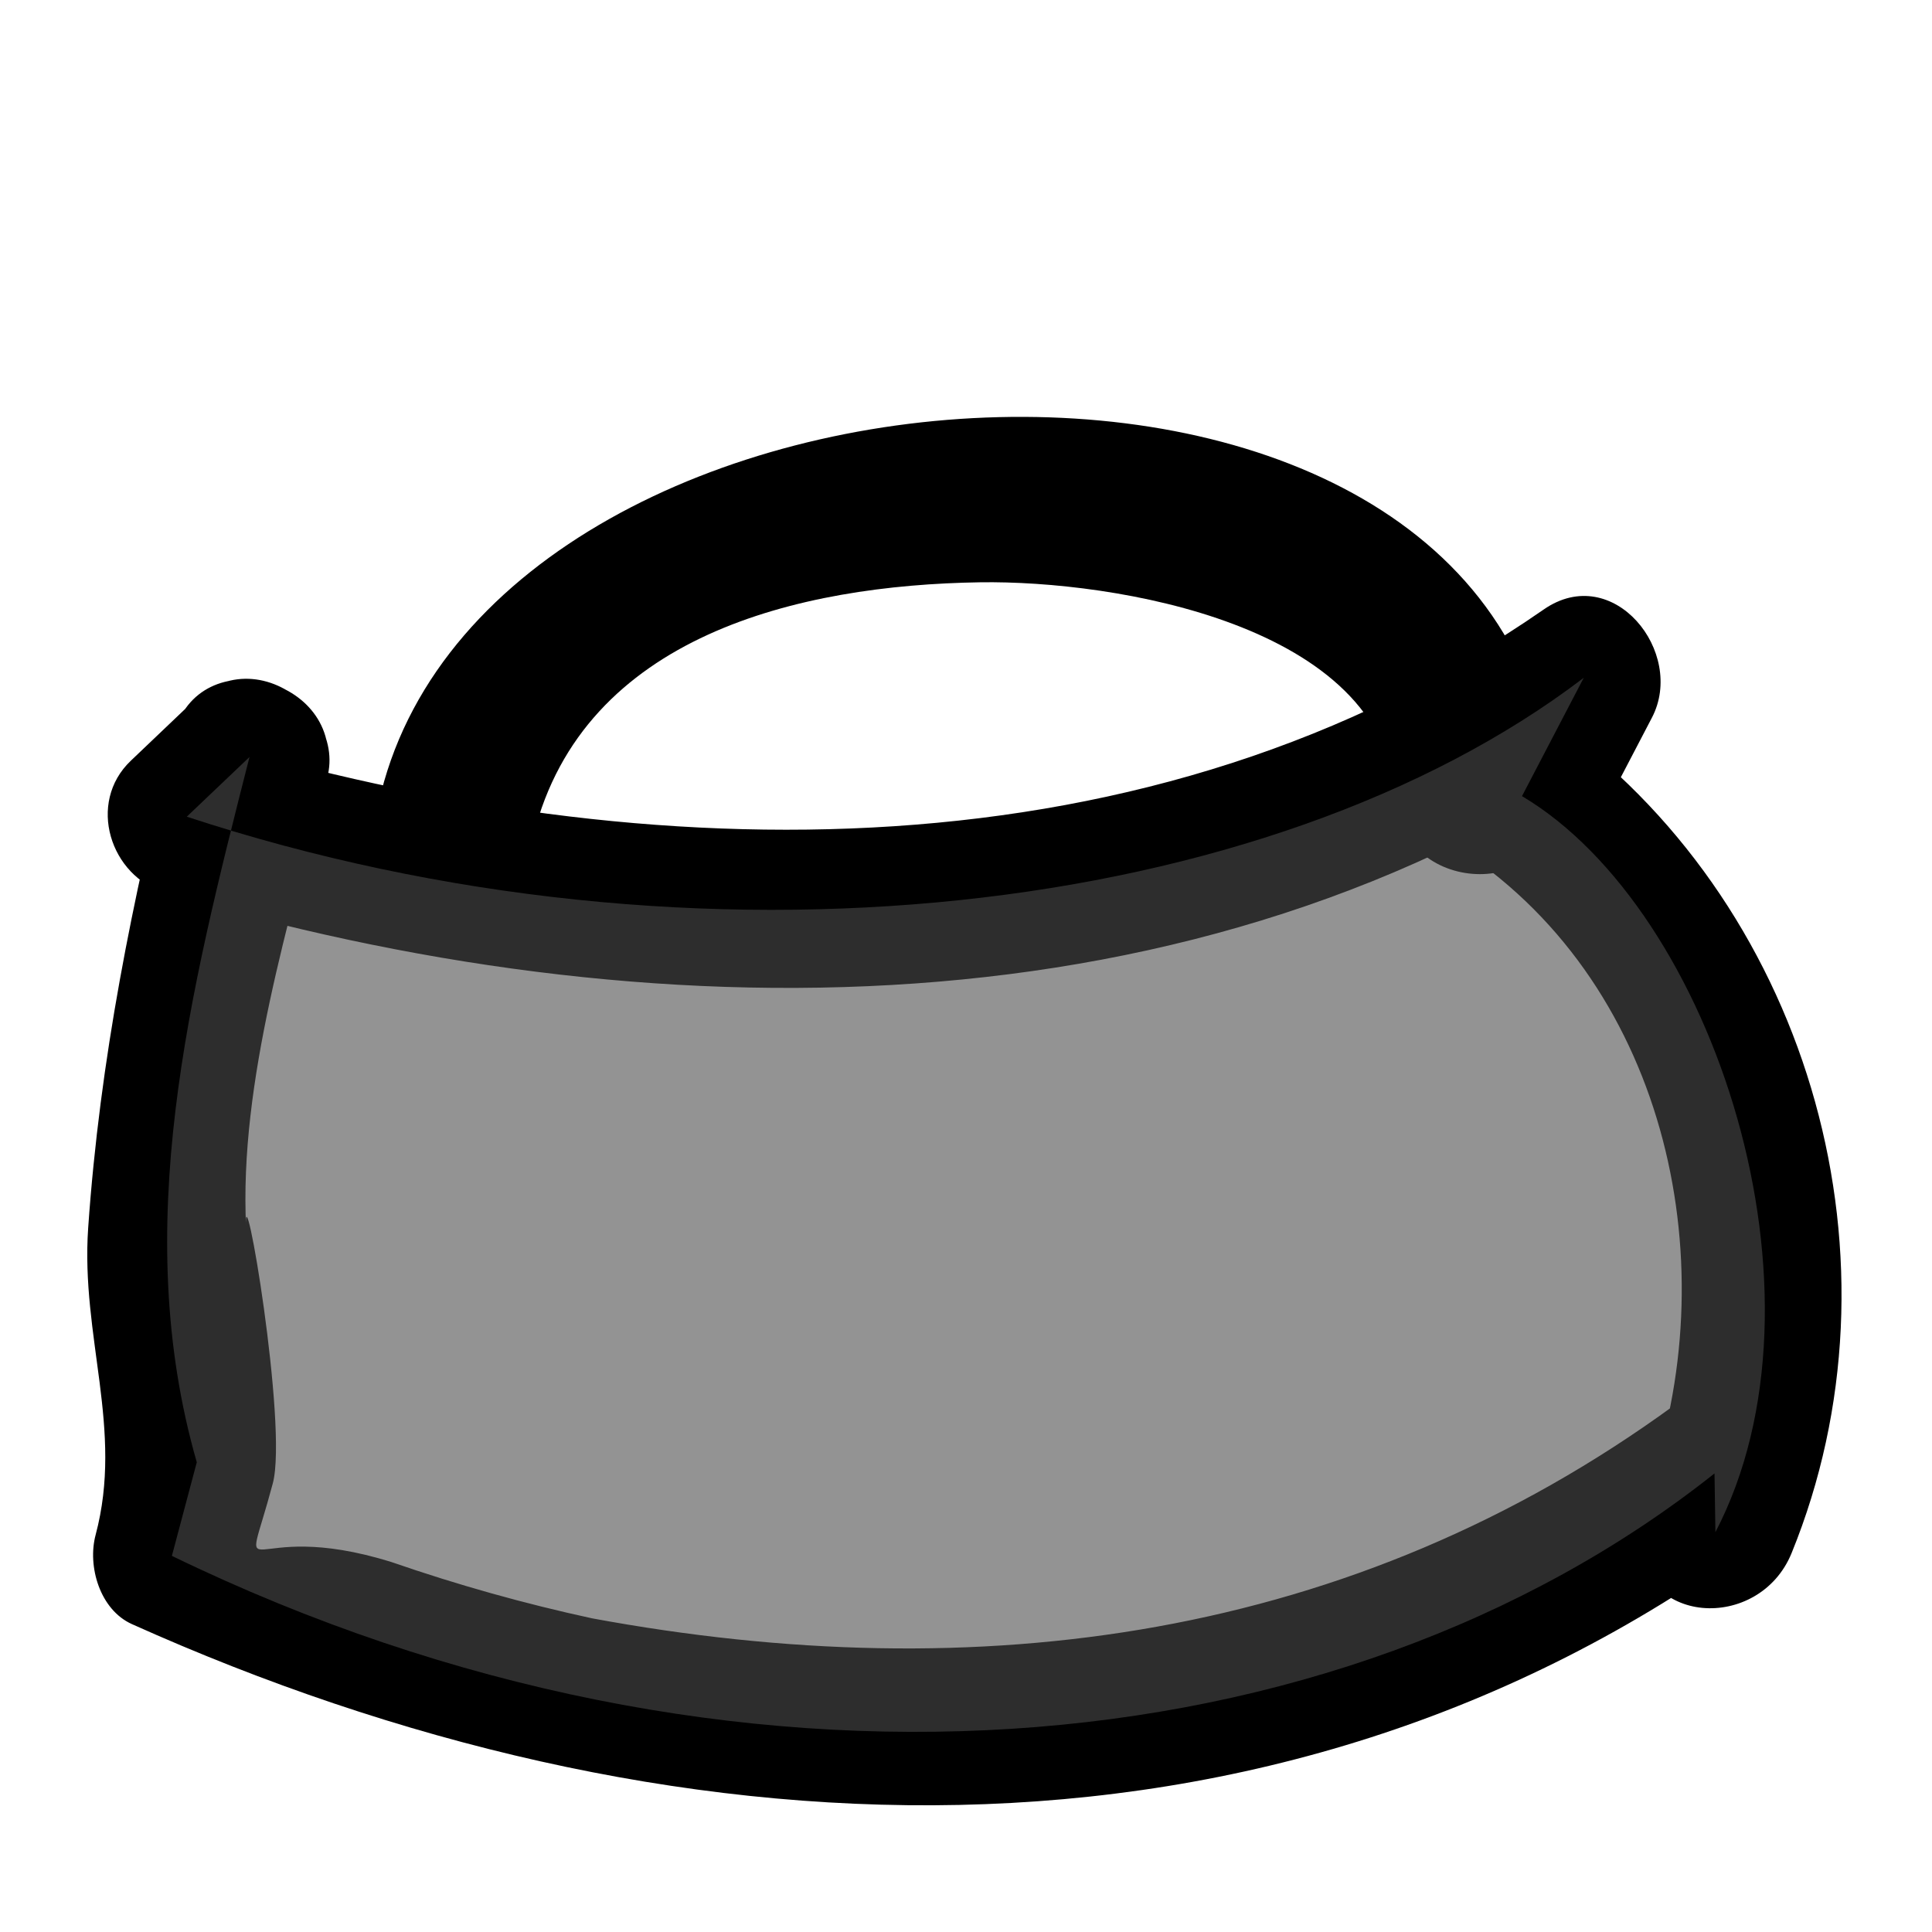 <?xml version="1.0" encoding="utf-8"?>
<!-- Generator: Adobe Illustrator 17.0.0, SVG Export Plug-In . SVG Version: 6.00 Build 0)  -->
<!DOCTYPE svg PUBLIC "-//W3C//DTD SVG 1.1//EN" "http://www.w3.org/Graphics/SVG/1.1/DTD/svg11.dtd">
<svg version="1.1" id="Calque_1" xmlns="http://www.w3.org/2000/svg" xmlns:xlink="http://www.w3.org/1999/xlink" x="0px" y="0px"
	 width="28px" height="28px" viewBox="0 0 28 28" style="enable-background:new 0 0 28 28;" xml:space="preserve">
<g>
	<g>
		<g>
			<path d="M7.734,12.097c0.728-2.891,3.85-3.618,6.471-3.658c1.936-0.029,5.853,0.606,6.021,3.126c0.097,1.467,2.39,1.476,2.292,0
				C22.001,3.791,7.245,4.646,5.523,11.488C5.162,12.922,7.373,13.53,7.734,12.097L7.734,12.097z"/>
		</g>
	</g>
	<g>
		<g>
			<path d="M2.511,10.666c-0.593,2.379-1.063,4.686-1.233,7.129c-0.11,1.578,0.516,2.916,0.108,4.449
				C1.264,22.7,1.448,23.33,1.912,23.538c7.663,3.442,16.477,3.944,23.514-1.195c-0.575-0.33-1.15-0.66-1.725-0.99
				c0.004,0.284,0.009,0.567,0.013,0.851c0.021,1.377,1.784,1.451,2.251,0.305c1.711-4.197,0.305-9.265-3.33-11.961
				c0.137,0.523,0.274,1.045,0.411,1.568c0.298-0.572,0.597-1.144,0.895-1.715c0.494-0.946-0.562-2.266-1.568-1.568
				c-5.68,3.939-12.969,3.805-19.363,1.898c0.169,0.639,0.337,1.277,0.506,1.916c0.303-0.288,0.606-0.576,0.908-0.865
				c1.072-1.021-0.551-2.639-1.621-1.621c-0.303,0.288-0.606,0.576-0.908,0.865c-0.639,0.609-0.3,1.675,0.506,1.916
				c6.938,2.07,14.978,2.137,21.129-2.129c-0.523-0.523-1.045-1.045-1.568-1.568c-0.298,0.572-0.597,1.144-0.895,1.715
				c-0.314,0.601-0.109,1.182,0.411,1.568c2.869,2.128,3.56,6.224,2.276,9.373c0.75,0.102,1.501,0.203,2.251,0.305
				c-0.004-0.284-0.009-0.567-0.013-0.851c-0.012-0.797-0.993-1.524-1.725-0.99c-4.664,3.405-10.095,4.124-15.687,3.089
				c-0.983-0.213-1.951-0.485-2.902-0.814c-2.179-0.681-2.18,0.571-1.724-1.143c0.222-0.833-0.437-4.688-0.387-3.701
				c-0.107-2.123,0.639-4.467,1.151-6.52C5.079,9.841,2.869,9.232,2.511,10.666z"/>
		</g>
	</g>
	<g style="opacity:0.6;">
		<path style="fill:#4B4B4B;" d="M3.616,10.971c-0.869,3.416-1.738,6.833-0.764,10.221l-0.361,1.357c8.116,3.938,16.894,3.143,22.357-1.195
			l0.013,0.851c1.791-3.431-0.012-9.008-2.803-10.667l0.895-1.715c-4.555,3.473-12.835,4.451-20.246,2.013L3.616,10.971z"/>
	</g>
</g>
</svg>
